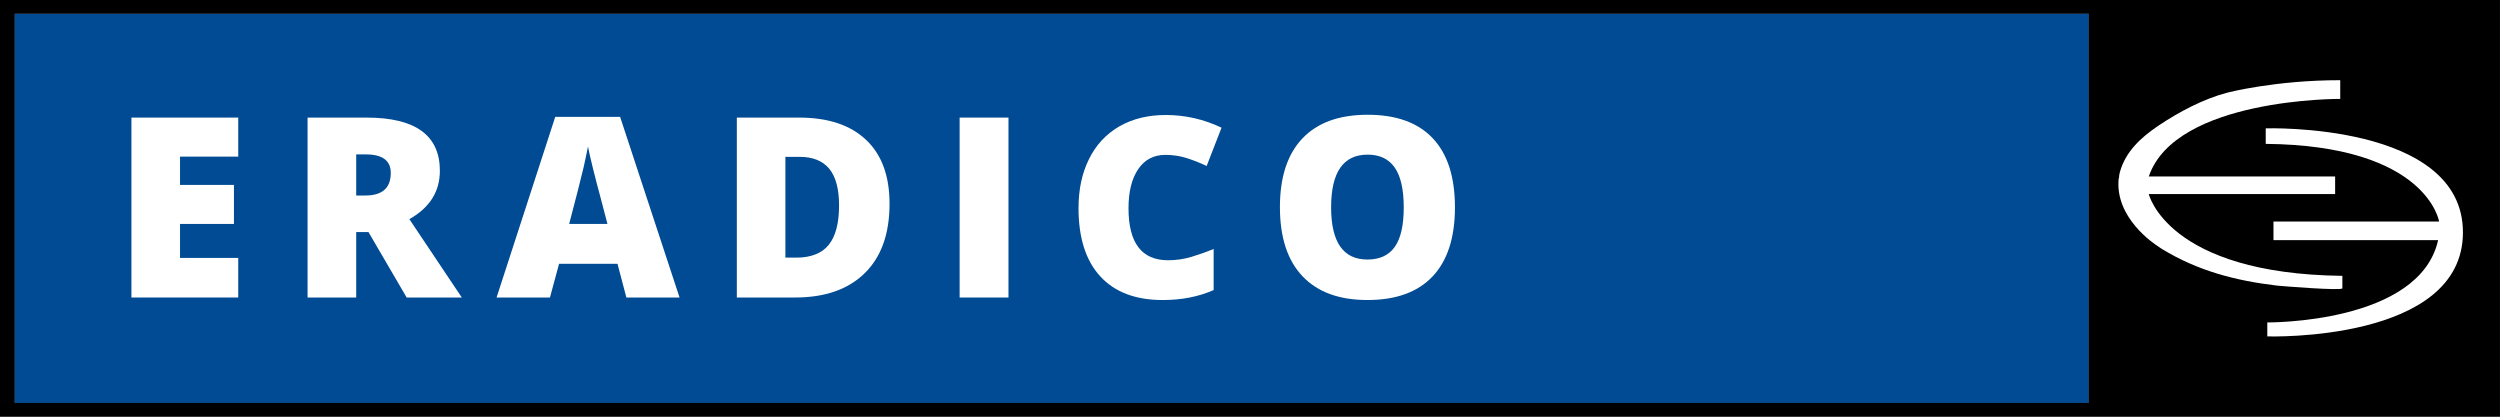 <?xml version="1.0" encoding="utf-8"?>
<!-- Generator: Adobe Illustrator 15.0.0, SVG Export Plug-In . SVG Version: 6.00 Build 0)  -->
<!DOCTYPE svg PUBLIC "-//W3C//DTD SVG 1.1//EN" "http://www.w3.org/Graphics/SVG/1.1/DTD/svg11.dtd">
<svg version="1.1" id="Layer_1" xmlns="http://www.w3.org/2000/svg" xmlns:xlink="http://www.w3.org/1999/xlink" x="0px" y="0px"
	 width="246px" height="41px" viewBox="0 0 246 41" enable-background="new 0 0 246 41" xml:space="preserve">
<rect x="0" y="0" width="246" height="41" fill="#808080" stroke="none"/>
<g>
	<rect x="1.439" y="1.348" fill="#004B93" width="204.093" height="38.3"/>
	<g>
		<g>
			<path fill="#FFFFFF" d="M23.443,29.275H12.932V11.571h10.511v3.841h-5.727v2.784h5.304v3.84h-5.304v3.343h5.727V29.275z"/>
			<path fill="#FFFFFF" d="M35.05,22.836v6.439h-4.785V11.571h5.803c4.81,0,7.215,1.743,7.215,5.23c0,2.053-1.001,3.639-3.003,4.761
				l5.161,7.713h-5.426l-3.757-6.439H35.05z M35.05,19.238h0.897c1.669,0,2.505-0.739,2.505-2.218c0-1.22-0.819-1.827-2.458-1.827
				H35.05V19.238z"/>
			<path fill="#FFFFFF" d="M61.636,29.275l-0.874-3.315h-5.75l-0.897,3.315h-5.253l5.774-17.778h6.383l5.849,17.778H61.636z
				 M59.773,22.036l-0.763-2.91c-0.179-0.645-0.395-1.481-0.651-2.506s-0.422-1.76-0.502-2.204
				c-0.074,0.414-0.218,1.092-0.428,2.036c-0.216,0.944-0.691,2.805-1.423,5.584H59.773z"/>
			<path fill="#FFFFFF" d="M87.531,20.052c0,2.951-0.811,5.23-2.441,6.828c-1.626,1.595-3.912,2.395-6.858,2.395h-5.728V11.571
				h6.127c2.843,0,5.034,0.726,6.579,2.181C86.76,15.207,87.531,17.302,87.531,20.052z M82.564,20.219
				c0-1.623-0.32-2.826-0.962-3.609c-0.642-0.782-1.619-1.176-2.924-1.176h-1.395v9.917h1.07c1.45,0,2.52-0.422,3.199-1.265
				C82.226,23.244,82.564,21.956,82.564,20.219z"/>
			<path fill="#FFFFFF" d="M94.427,29.275V11.571h4.807v17.705H94.427z"/>
			<path fill="#FFFFFF" d="M114.667,15.24c-1.139,0-2.03,0.469-2.664,1.399c-0.638,0.934-0.958,2.219-0.958,3.859
				c0,3.407,1.297,5.11,3.887,5.11c0.782,0,1.541-0.106,2.278-0.325c0.732-0.219,1.47-0.48,2.213-0.786v4.045
				c-1.474,0.651-3.147,0.981-5.012,0.981c-2.675,0-4.722-0.777-6.146-2.33c-1.425-1.548-2.139-3.789-2.139-6.718
				c0-1.833,0.344-3.443,1.036-4.835c0.688-1.387,1.683-2.453,2.98-3.204c1.293-0.744,2.821-1.12,4.571-1.12
				c1.915,0,3.742,0.417,5.486,1.25l-1.465,3.766c-0.655-0.311-1.307-0.564-1.962-0.776C116.117,15.348,115.416,15.24,114.667,15.24
				z"/>
			<path fill="#FFFFFF" d="M143.167,20.4c0,2.98-0.734,5.245-2.193,6.792c-1.463,1.553-3.601,2.33-6.419,2.33
				c-2.779,0-4.907-0.78-6.388-2.339c-1.482-1.559-2.223-3.826-2.223-6.807c0-2.946,0.737-5.2,2.208-6.75
				c1.476-1.556,3.616-2.334,6.425-2.334c2.82,0,4.956,0.774,6.407,2.316C142.441,15.148,143.167,17.414,143.167,20.4z
				 M130.982,20.4c0,3.423,1.189,5.138,3.572,5.138c1.212,0,2.109-0.417,2.695-1.25c0.587-0.829,0.879-2.126,0.879-3.887
				c0-1.767-0.299-3.076-0.891-3.919c-0.593-0.844-1.48-1.265-2.661-1.265C132.182,15.216,130.982,16.942,130.982,20.4z"/>
		</g>
	</g>
	<path d="M0,0v41h245.996V0H0z M1.439,1.348h204.093v38.3H1.439V1.348z"/>
	<g>
		<g>
			<path fill="#FFFFFF" d="M222.948,14.156v-1.527c0,0,19.405-0.613,19.405,10.236c0,10.848-19.251,10.238-19.251,10.238v-1.376
				c0,0,14.973,0.152,16.809-8.099H223.71v-1.832h16.295C240.005,21.796,238.839,14.31,222.948,14.156"/>
			<path fill="#FFFFFF" d="M211.441,19.097h18.336v-1.734h-18.336c2.646-7.74,18.838-7.631,18.838-7.631V7.89
				c-6.413,0-11.101,1.224-11.101,1.224c-2.353,0.614-4.783,1.904-6.797,3.257c-1.698,1.144-3.222,2.528-3.786,4.569
				c-0.06,0.193-0.08,0.383-0.084,0.578h-0.026c-0.439,3.889,3.489,6.481,3.843,6.705c0.131,0.098,0.268,0.187,0.398,0.273
				c3.562,2.165,7.221,3.115,11.318,3.607c0.376,0.044,6.446,0.533,6.446,0.264v-1.223C213.275,26.94,211.441,19.097,211.441,19.097
				"/>
		</g>
	</g>
</g>
</svg>

